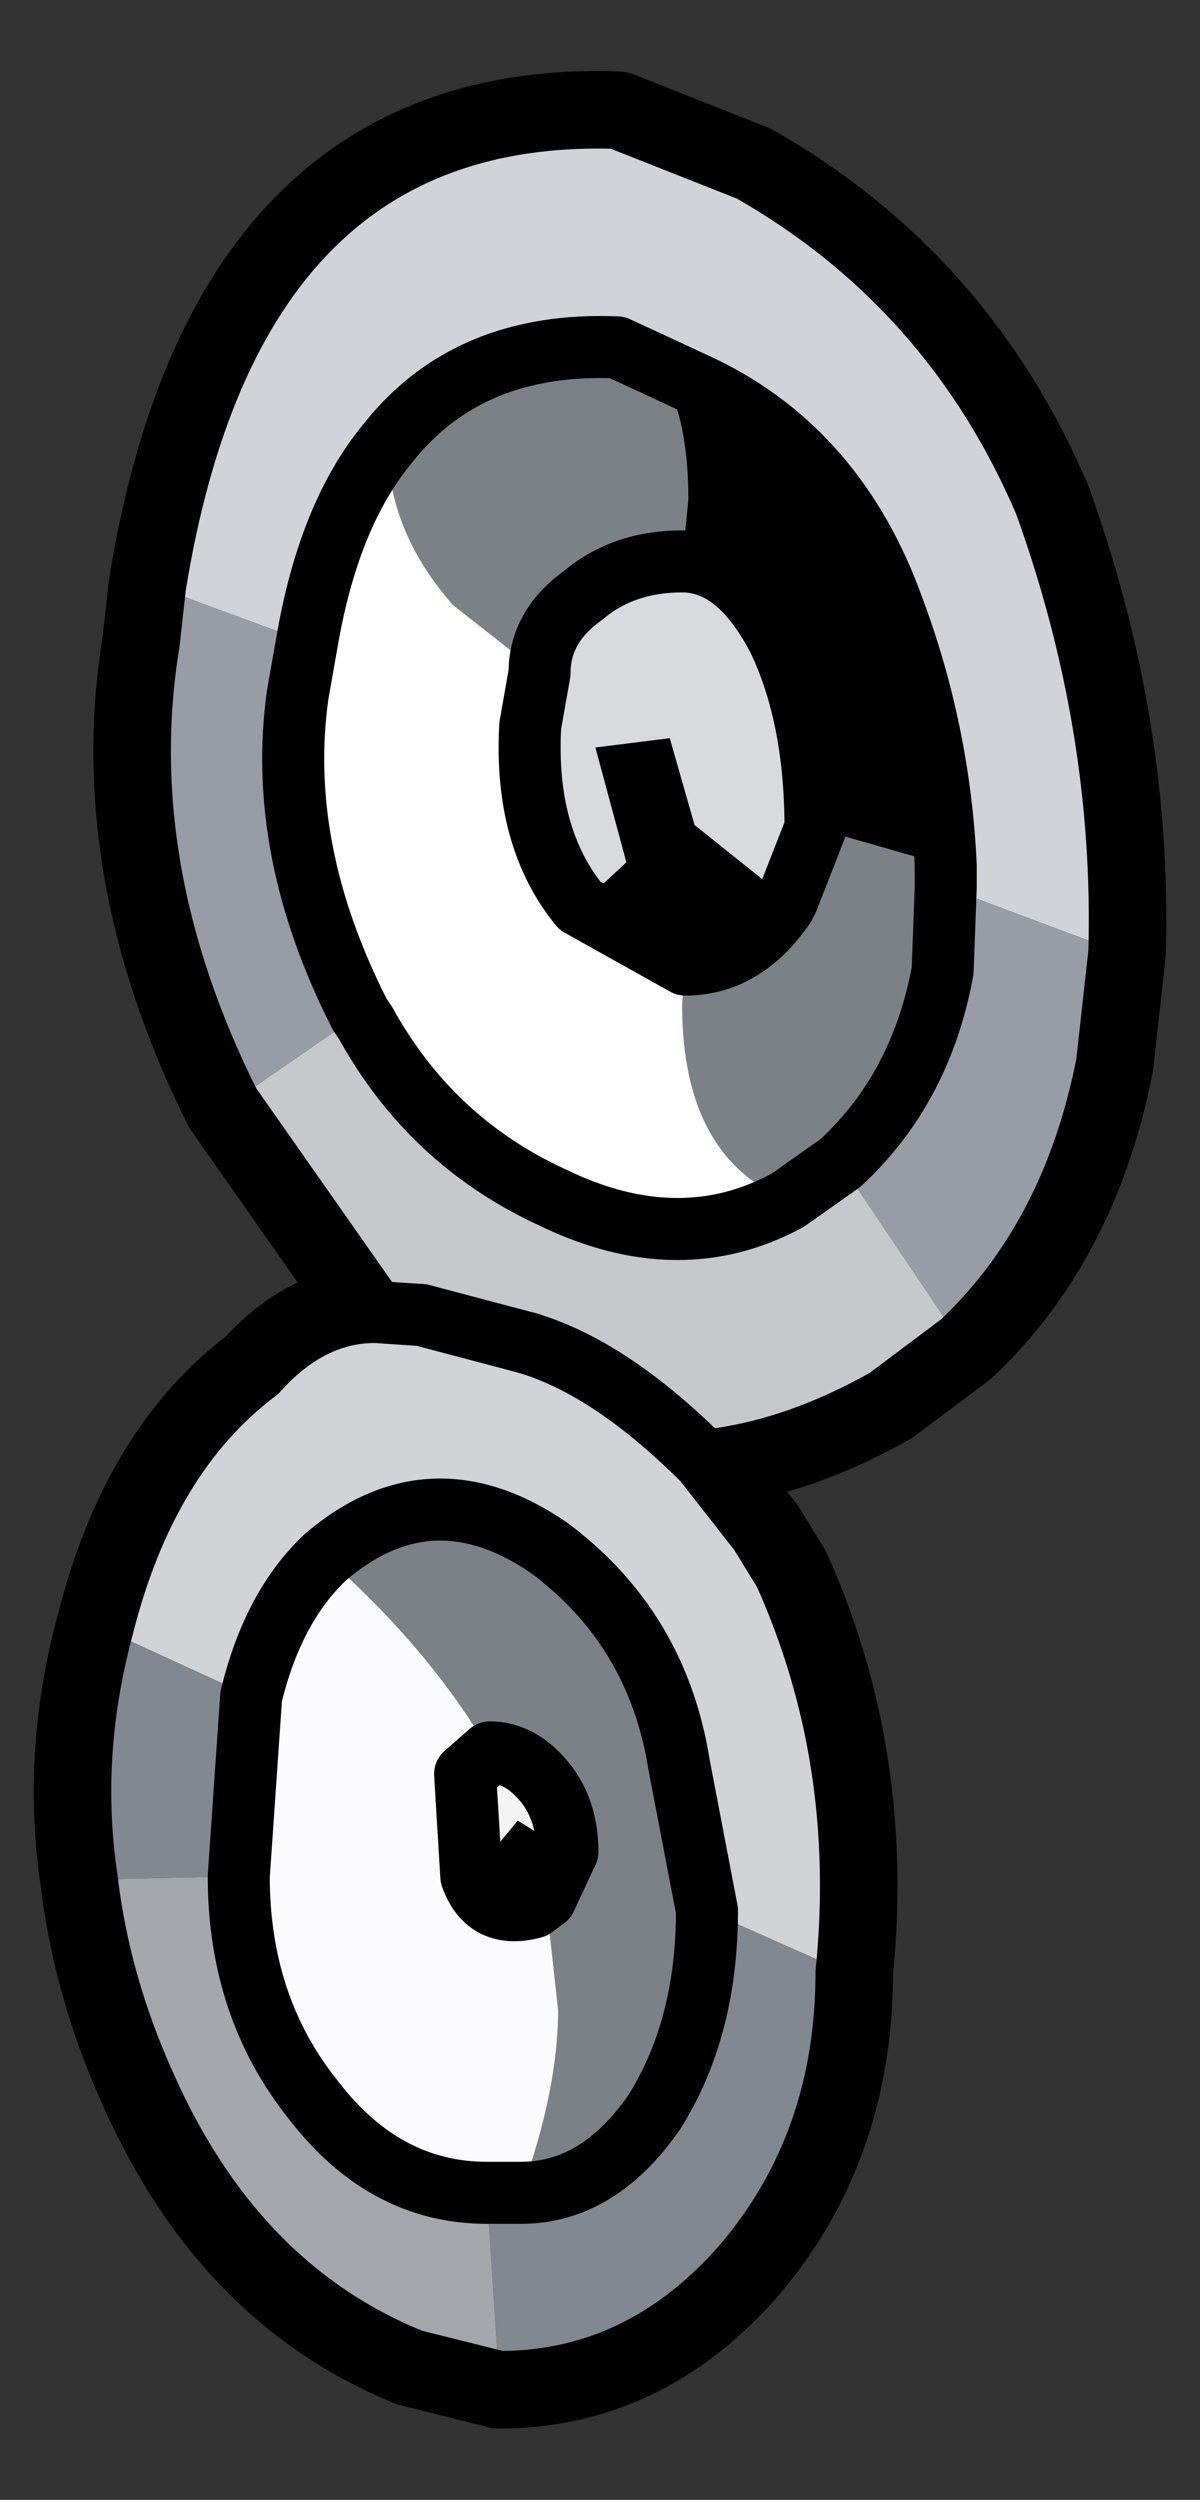 <?xml version="1.0" encoding="UTF-8" standalone="no"?>
<svg xmlns:xlink="http://www.w3.org/1999/xlink" height="40.3px" width="19.35px" xmlns="http://www.w3.org/2000/svg">
  <rect width="100%" height="100%" fill="#333333" stroke="none"/>
  <g transform="matrix(1.0, 0.0, 0.0, 1.0, 9.65, 20.15)">
    <use height="38.0" transform="matrix(1.0, 0.0, 0.0, 1.0, -9.1, -19.0)" width="18.25" xlink:href="#sprite0"/>
  </g>
  <defs>
    <g id="sprite0" transform="matrix(1.0, 0.0, 0.0, 1.0, 9.15, 19.0)">
      <use height="38.0" transform="matrix(1.0, 0.0, 0.0, 1.0, -9.15, -19.0)" width="18.25" xlink:href="#shape0"/>
    </g>
    <g id="shape0" transform="matrix(1.0, 0.0, 0.0, 1.0, 9.15, 19.0)">
      <path d="M2.4 -17.4 L0.25 -18.25 Q-5.95 -18.45 -7.2 -10.7 L-7.3 -9.8 Q-7.9 -6.15 -6.0 -2.35 L-3.65 1.0 Q-4.7 1.0 -5.55 1.95 -7.35 3.3 -8.05 6.1 -8.6 8.15 -8.3 10.15 -8.1 11.85 -7.35 13.5 -5.9 16.75 -3.05 17.9 L-1.65 18.25 Q0.65 18.25 2.3 16.35 3.95 14.4 3.95 11.65 4.3 8.2 2.95 5.2 L2.55 4.55 1.65 3.4 Q3.1 3.25 4.6 2.4 L5.8 1.5 Q7.6 -0.2 8.15 -3.0 L8.35 -4.8 Q8.45 -8.45 7.15 -12.05 5.65 -15.55 2.4 -17.4 Z" fill="none" stroke="#000000" stroke-linecap="round" stroke-linejoin="round" stroke-width="1.5"/>
      <path d="M5.55 -6.2 Q5.45 -8.35 4.7 -10.35 3.8 -12.85 1.65 -13.9 L0.9 -14.25 0.25 -14.55 Q-2.15 -14.65 -3.45 -13.0 -4.4 -11.85 -4.75 -9.8 L-7.2 -10.7 Q-5.95 -18.45 0.25 -18.25 L2.4 -17.4 Q5.65 -15.55 7.15 -12.05 8.45 -8.45 8.35 -4.8 L5.55 -5.85 5.55 -6.2" fill="#d2d3d8" fill-rule="evenodd" stroke="none"/>
      <path d="M0.9 -14.25 L1.65 -13.9 Q3.8 -12.85 4.7 -10.35 5.45 -8.35 5.55 -6.2 L3.45 -6.8 Q3.45 -8.6 2.85 -9.85 2.2 -11.1 1.3 -11.1 L1.4 -12.1 Q1.4 -13.5 0.9 -14.25 M-0.35 -5.55 L0.4 -6.25 -0.1 -8.1 1.1 -8.25 1.5 -6.85 3.0 -5.65 2.95 -5.55 Q2.3 -4.6 1.35 -4.6 L-0.35 -5.55 M-2.1 10.1 L-1.35 9.2 -0.55 9.7 -0.9 10.45 -1.1 10.6 Q-1.85 10.8 -2.1 10.1" fill="#000000" fill-rule="evenodd" stroke="none"/>
      <path d="M5.55 -6.2 L5.55 -5.85 5.5 -4.5 Q5.15 -2.6 3.85 -1.4 L3.0 -0.8 Q1.3 -1.5 1.3 -3.95 L1.35 -4.6 Q2.3 -4.6 2.95 -5.55 L3.0 -5.65 3.45 -6.8 5.55 -6.2 M-3.45 -13.0 Q-2.15 -14.65 0.25 -14.55 L0.9 -14.25 Q1.4 -13.5 1.4 -12.1 L1.3 -11.1 Q0.35 -11.1 -0.3 -10.55 -1.0 -10.05 -1.0 -9.3 L-2.4 -10.4 Q-3.45 -11.6 -3.45 -13.0 M-4.45 4.95 Q-2.75 3.5 -0.85 4.8 0.9 6.1 1.25 8.3 L1.7 10.65 Q1.7 12.55 0.85 13.9 -0.05 15.2 -1.3 15.2 -0.7 13.55 -0.7 12.25 L-0.9 10.45 -0.55 9.7 Q-0.55 9.05 -0.9 8.6 -1.3 8.1 -1.8 8.1 -2.75 6.45 -4.45 4.95" fill="#7c8187" fill-rule="evenodd" stroke="none"/>
      <path d="M1.3 -11.1 Q2.2 -11.1 2.85 -9.85 3.45 -8.6 3.45 -6.8 L3.0 -5.65 1.5 -6.85 1.1 -8.25 -0.1 -8.1 0.4 -6.25 -0.35 -5.55 Q-1.25 -6.65 -1.15 -8.45 L-1.0 -9.3 Q-1.0 -10.05 -0.3 -10.55 0.35 -11.1 1.3 -11.1" fill="#d9dade" fill-rule="evenodd" stroke="none"/>
      <path d="M-4.75 -9.8 Q-4.4 -11.85 -3.45 -13.0 -3.45 -11.6 -2.4 -10.4 L-1.0 -9.3 -1.15 -8.45 Q-1.25 -6.65 -0.35 -5.55 L1.35 -4.6 1.3 -3.95 Q1.3 -1.5 3.0 -0.8 1.25 0.15 -0.8 -0.85 -2.75 -1.75 -3.8 -3.65 L-3.9 -3.8 Q-5.25 -6.45 -4.9 -8.95 L-4.75 -9.8" fill="#ffffff" fill-rule="evenodd" stroke="none"/>
      <path d="M3.0 -0.8 L3.85 -1.4 5.8 1.5 4.6 2.4 Q3.1 3.25 1.65 3.4 0.15 1.9 -1.2 1.5 L-2.9 1.05 -3.65 1.0 -6.0 -2.35 -3.9 -3.8 -3.8 -3.65 Q-2.75 -1.75 -0.8 -0.85 1.25 0.15 3.0 -0.8" fill="#c7c8cc" fill-rule="evenodd" stroke="none"/>
      <path d="M5.55 -5.85 L8.35 -4.8 8.15 -3.0 Q7.6 -0.2 5.8 1.5 L3.85 -1.4 Q5.15 -2.6 5.5 -4.5 L5.55 -5.85 M-7.2 -10.7 L-4.75 -9.8 -4.9 -8.95 Q-5.25 -6.45 -3.9 -3.8 L-6.0 -2.35 Q-7.9 -6.15 -7.3 -9.8 L-7.2 -10.7" fill="#989ca5" fill-rule="evenodd" stroke="none"/>
      <path d="M-3.65 1.0 L-2.9 1.05 -1.2 1.5 Q0.15 1.9 1.65 3.4 L2.55 4.55 2.95 5.2 Q4.3 8.2 3.95 11.65 L1.7 10.65 1.25 8.3 Q0.9 6.1 -0.85 4.8 -2.75 3.5 -4.45 4.95 -5.3 5.75 -5.65 7.2 L-8.05 6.1 Q-7.35 3.3 -5.55 1.95 -4.7 1.0 -3.65 1.0" fill="#d2d3d7" fill-rule="evenodd" stroke="none"/>
      <path d="M1.7 10.65 L3.95 11.65 Q3.95 14.4 2.3 16.35 0.65 18.25 -1.65 18.25 L-1.85 15.2 -1.3 15.2 Q-0.05 15.2 0.85 13.9 1.7 12.55 1.7 10.65 M-8.3 10.15 Q-8.6 8.15 -8.05 6.1 L-5.65 7.2 -5.85 10.1 -8.3 10.15" fill="#818890" fill-rule="evenodd" stroke="none"/>
      <path d="M-1.3 15.2 L-1.85 15.2 Q-3.5 15.2 -4.65 13.7 -5.85 12.2 -5.85 10.1 L-5.65 7.2 Q-5.3 5.75 -4.45 4.95 -2.75 6.45 -1.8 8.1 L-2.2 8.45 -2.1 10.1 Q-1.85 10.8 -1.1 10.6 L-0.9 10.45 -0.7 12.25 Q-0.7 13.55 -1.3 15.2" fill="#fbfbfd" fill-rule="evenodd" stroke="none"/>
      <path d="M-1.65 18.25 L-3.05 17.9 Q-5.9 16.75 -7.35 13.5 -8.1 11.85 -8.3 10.15 L-5.85 10.1 Q-5.85 12.2 -4.65 13.7 -3.5 15.2 -1.85 15.2 L-1.65 18.25" fill="#a4a7ac" fill-rule="evenodd" stroke="none"/>
      <path d="M-2.1 10.1 L-2.2 8.45 -1.8 8.1 Q-1.3 8.1 -0.9 8.6 -0.55 9.05 -0.55 9.7 L-1.35 9.2 -2.1 10.1" fill="#f4f4f4" fill-rule="evenodd" stroke="none"/>
      <path d="M0.9 -14.25 L1.65 -13.9 Q3.8 -12.85 4.7 -10.35 5.45 -8.35 5.55 -6.2 L5.55 -5.85 M8.35 -4.8 Q8.45 -8.45 7.15 -12.05 5.65 -15.55 2.4 -17.4 L0.25 -18.25 Q-5.95 -18.45 -7.2 -10.7 M-4.75 -9.8 Q-4.4 -11.85 -3.45 -13.0 -2.15 -14.65 0.25 -14.55 L0.9 -14.25 M1.3 -11.1 Q2.2 -11.1 2.85 -9.85 3.45 -8.6 3.45 -6.8 M-0.35 -5.55 L1.35 -4.6 Q2.3 -4.6 2.95 -5.55 L3.0 -5.65 3.45 -6.8 M3.85 -1.4 L3.0 -0.8 Q1.25 0.15 -0.8 -0.85 -2.75 -1.75 -3.8 -3.65 L-3.9 -3.8 Q-5.25 -6.45 -4.9 -8.95 L-4.75 -9.8 M-6.0 -2.35 L-3.65 1.0 -2.9 1.05 M-1.2 1.5 Q0.15 1.9 1.65 3.4 3.1 3.25 4.6 2.4 L5.8 1.5 M3.85 -1.4 Q5.15 -2.6 5.5 -4.5 L5.55 -5.85 M8.35 -4.8 L8.15 -3.0 Q7.6 -0.2 5.8 1.5 M3.95 11.65 Q4.3 8.2 2.95 5.2 L2.55 4.55 1.65 3.4 M3.95 11.65 Q3.95 14.4 2.3 16.35 0.65 18.25 -1.65 18.25 L-3.05 17.9 Q-5.9 16.75 -7.35 13.5 -8.1 11.85 -8.3 10.15 -8.6 8.15 -8.05 6.1 -7.35 3.3 -5.55 1.95 -4.7 1.0 -3.65 1.0 M-4.45 4.95 Q-2.75 3.5 -0.85 4.8 0.9 6.1 1.25 8.3 L1.7 10.65 Q1.7 12.55 0.85 13.9 -0.05 15.2 -1.3 15.2 L-1.85 15.2 M-0.35 -5.55 Q-1.25 -6.65 -1.15 -8.45 L-1.0 -9.3 Q-1.0 -10.05 -0.3 -10.55 0.35 -11.1 1.3 -11.1 M-6.0 -2.35 Q-7.9 -6.15 -7.3 -9.8 L-7.2 -10.7 M-5.85 10.1 L-5.65 7.2 M-5.85 10.1 Q-5.85 12.2 -4.65 13.7 -3.5 15.2 -1.85 15.2 M-1.8 8.1 L-2.2 8.45 -2.1 10.1 M-0.55 9.7 Q-0.55 9.05 -0.9 8.6 -1.3 8.1 -1.8 8.1 M-4.45 4.95 Q-5.3 5.75 -5.65 7.2 M-0.9 10.45 L-1.1 10.6 Q-1.85 10.8 -2.1 10.1 M-0.9 10.45 L-0.55 9.7" fill="none" stroke="#000000" stroke-linecap="round" stroke-linejoin="round" stroke-width="1.0"/>
      <path d="M-2.9 1.05 L-1.2 1.5" fill="none" stroke="#000000" stroke-linecap="round" stroke-linejoin="round" stroke-width="1.0"/>
    </g>
  </defs>
</svg>
